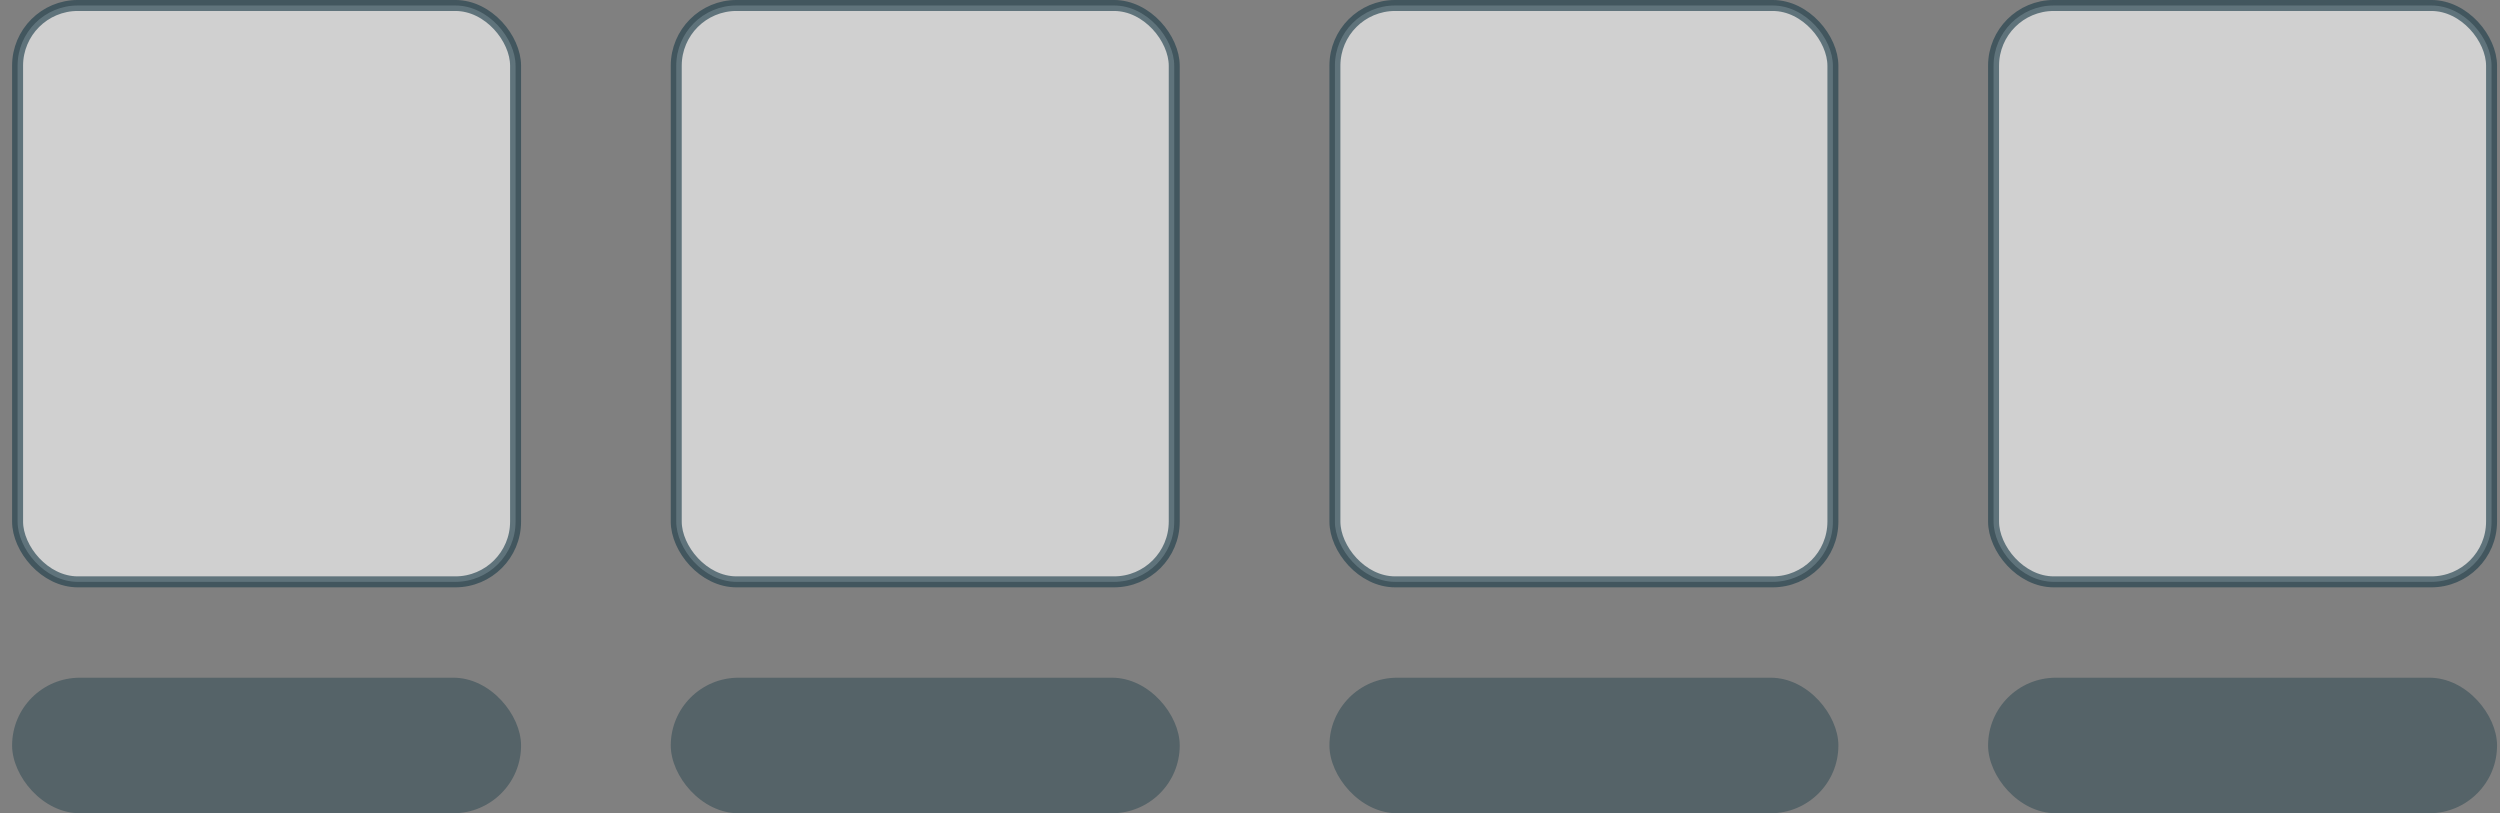 <svg width="166" height="54" xmlns="http://www.w3.org/2000/svg"><rect width="100%" height="100%" fill="#808080" stroke="none"/><g transform="translate(.804)" fill="none" fill-rule="evenodd"><rect stroke="#1E3D49" stroke-width=".729" fill="#FFF" opacity=".628" x=".364" y=".364" width="33.066" height="38.271" rx="4"/><rect stroke="#1E3D49" stroke-width=".729" fill="#FFF" opacity=".628" x="44.099" y=".364" width="33.066" height="38.271" rx="4"/><rect stroke="#1E3D49" stroke-width=".729" fill="#FFF" opacity=".628" x="87.834" y=".364" width="33.066" height="38.271" rx="4"/><rect stroke="#1E3D49" stroke-width=".729" fill="#FFF" opacity=".628" x="131.569" y=".364" width="33.066" height="38.271" rx="4"/><rect fill="#1E3D49" opacity=".431" y="45" width="33.795" height="9" rx="4.5"/><rect fill="#1E3D49" opacity=".431" x="43.735" y="45" width="33.795" height="9" rx="4.5"/><rect fill="#1E3D49" opacity=".431" x="87.47" y="45" width="33.795" height="9" rx="4.5"/><rect fill="#1E3D49" opacity=".431" x="131.205" y="45" width="33.795" height="9" rx="4.5"/></g></svg>